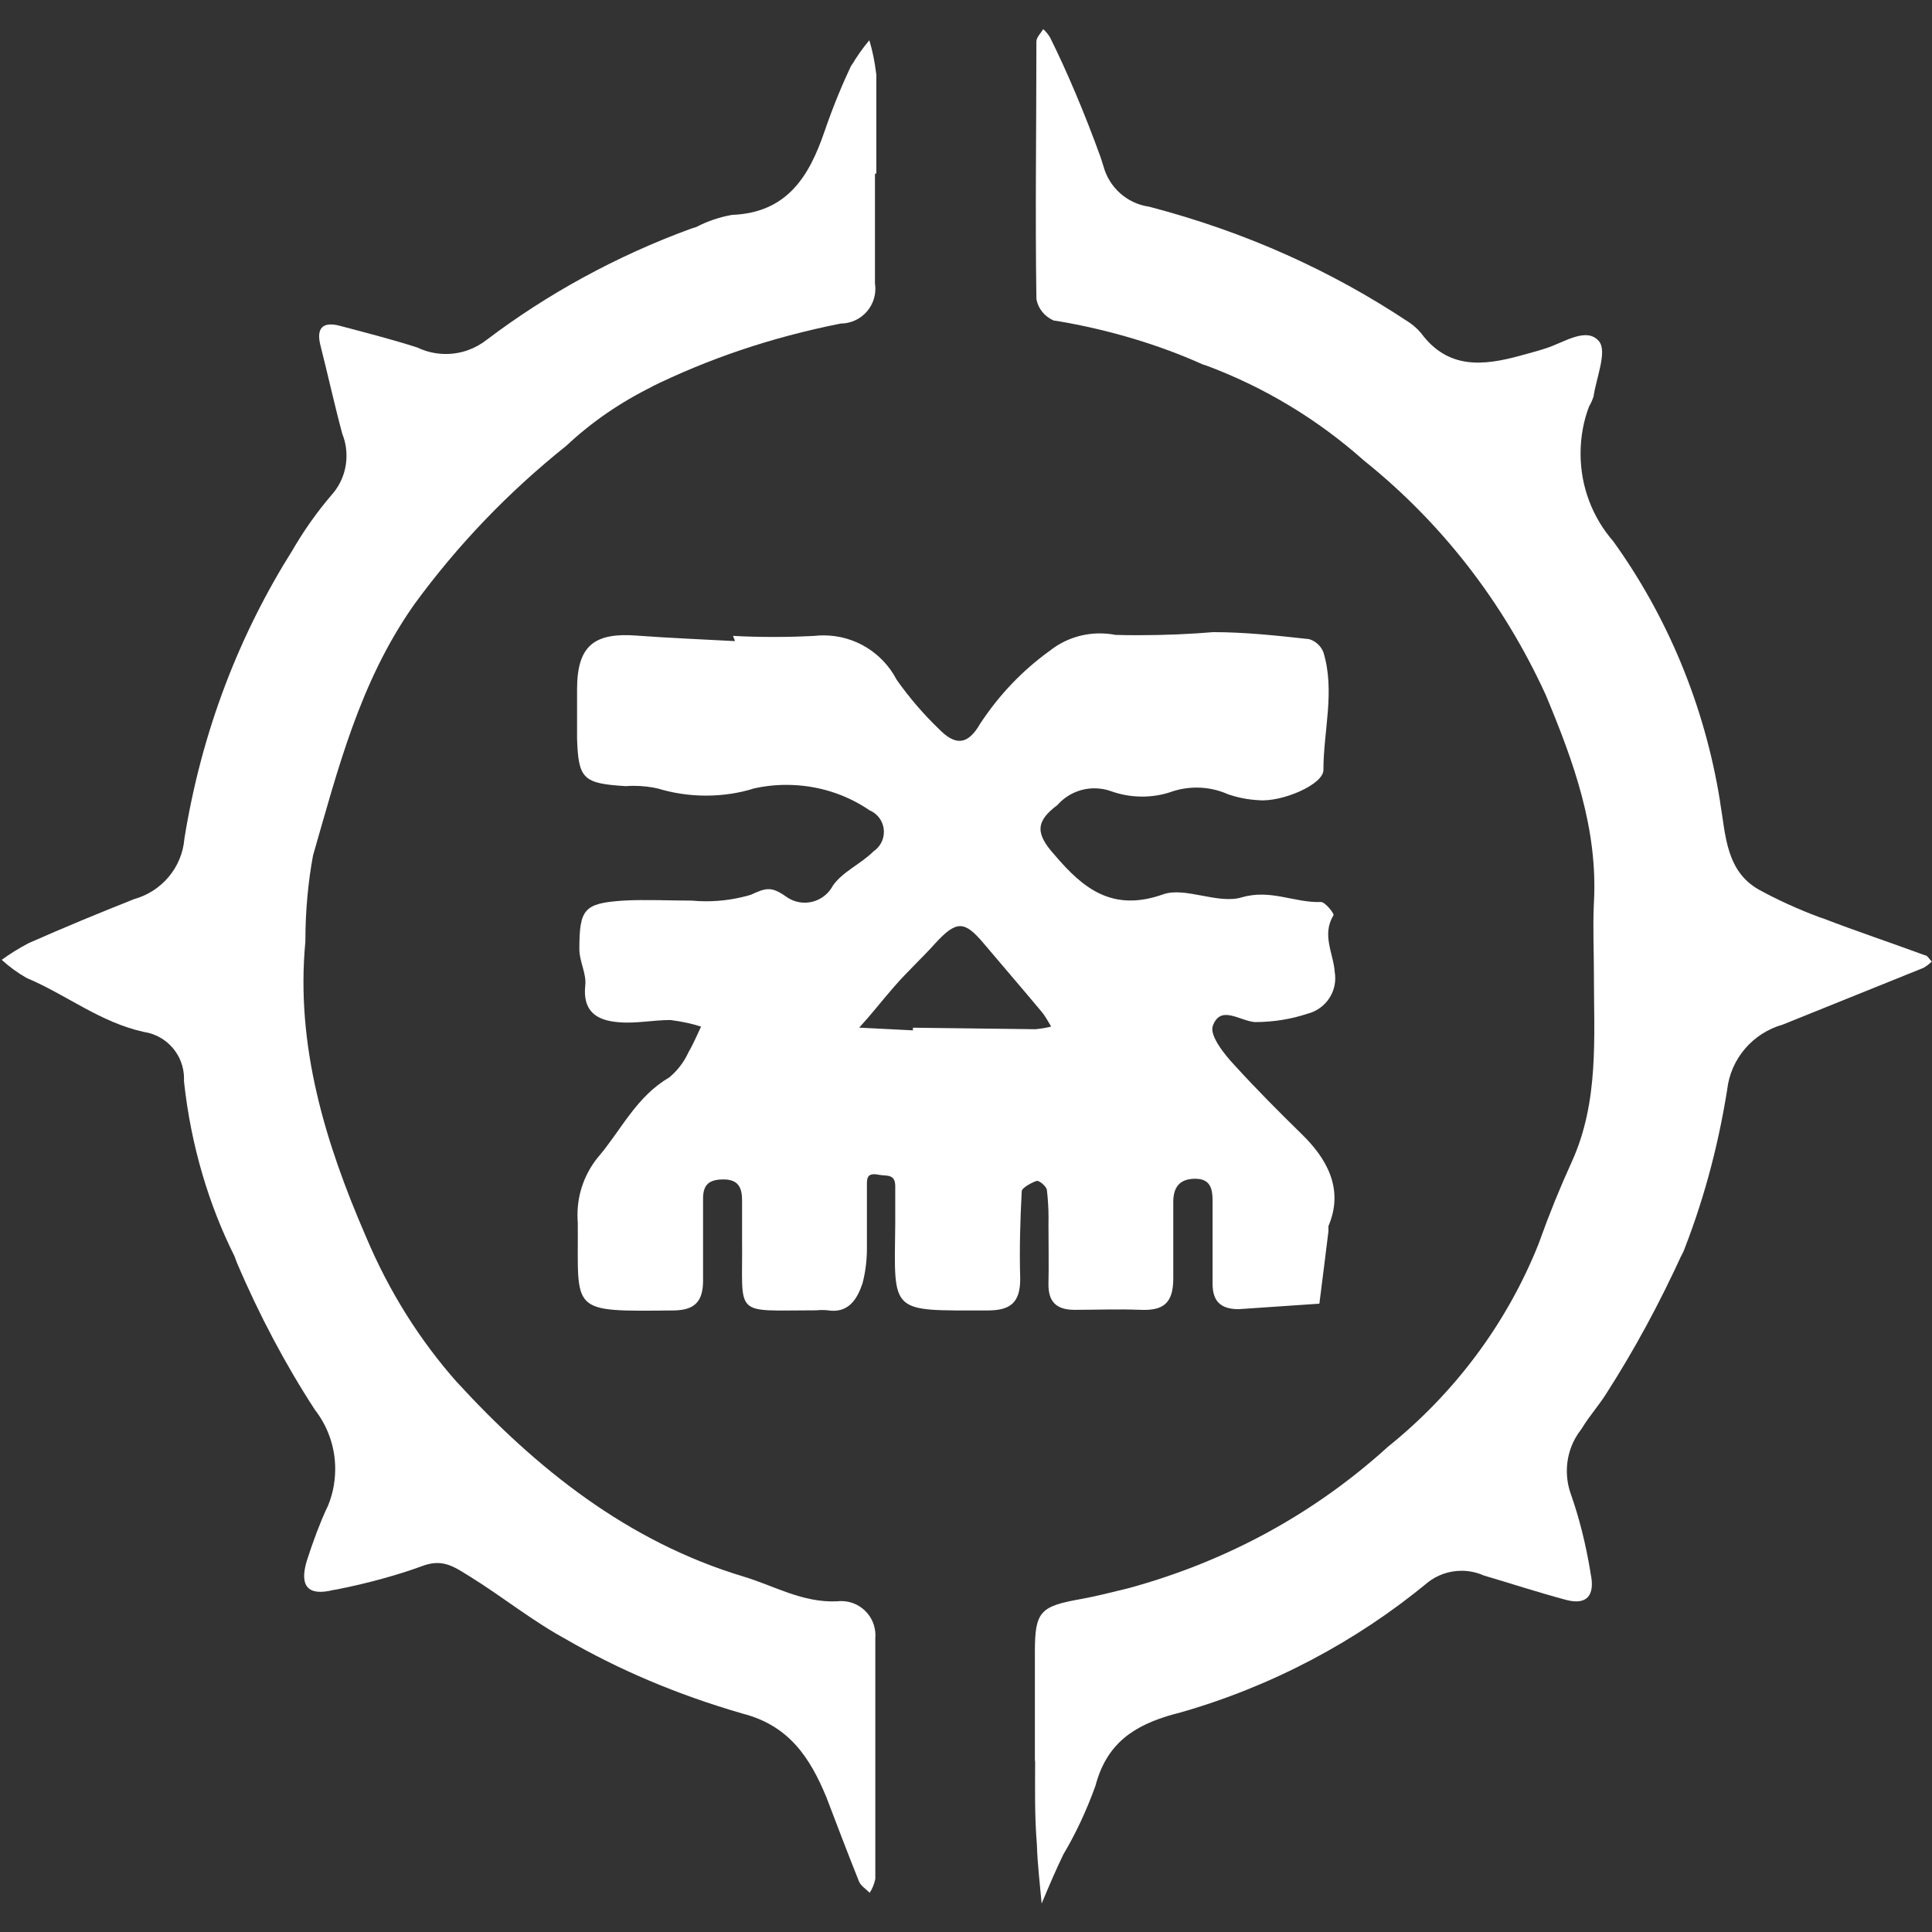 <!-- Generated by IcoMoon.io -->
<svg version="1.1" xmlns="http://www.w3.org/2000/svg" width="32" height="32" viewBox="0 0 32 32">
<rect x="0" y="0" width="32" height="32" fill="#333333" stroke="none"/>
<title>bladeborn-garrek</title>
<path fill="#fff" d="M12.141 10.532c0.203 0.012 0.44 0.018 0.68 0.018s0.476-0.007 0.713-0.020l-0.033 0.001c0.043-0.005 0.091-0.007 0.141-0.007 0.522 0 0.976 0.294 1.204 0.725l0.004 0.008c0.215 0.304 0.446 0.572 0.699 0.815l0.002 0.002c0.276 0.283 0.48 0.268 0.686-0.091 0.313-0.475 0.695-0.874 1.139-1.196l0.013-0.009c0.225-0.179 0.514-0.287 0.828-0.287 0.093 0 0.183 0.010 0.271 0.027l-0.009-0.002c0.109 0.003 0.238 0.005 0.368 0.005 0.438 0 0.872-0.018 1.301-0.055l-0.056 0.004c0.53 0 1.065 0.058 1.591 0.116 0.109 0.033 0.195 0.113 0.236 0.215l0.001 0.003c0.196 0.646 0 1.299 0 1.949 0 0.243-0.687 0.534-1.069 0.501-0.192-0.010-0.372-0.047-0.539-0.109l0.012 0.004c-0.148-0.065-0.322-0.104-0.504-0.104-0.158 0-0.309 0.028-0.449 0.080l0.009-0.003c-0.137 0.045-0.296 0.072-0.461 0.072-0.186 0-0.362-0.033-0.527-0.093l0.011 0.004c-0.082-0.031-0.178-0.048-0.277-0.048-0.243 0-0.462 0.107-0.612 0.277l-0.001 0.001c-0.364 0.272-0.364 0.472-0.044 0.827 0.472 0.555 0.955 0.947 1.791 0.653 0.364-0.134 0.909 0.167 1.308 0.048 0.48-0.141 0.876 0.094 1.312 0.077 0.069 0 0.222 0.193 0.207 0.218-0.2 0.33 0 0.632 0.021 0.947 0.005 0.029 0.008 0.062 0.008 0.097 0 0.285-0.197 0.523-0.462 0.589l-0.004 0.001c-0.259 0.087-0.557 0.137-0.868 0.137-0.258-0.025-0.566-0.287-0.694 0.062-0.058 0.156 0.185 0.468 0.364 0.657 0.364 0.399 0.726 0.762 1.115 1.143s0.705 0.889 0.436 1.517c0 0.025 0 0.058 0 0.087-0.050 0.399-0.098 0.798-0.15 1.198l-1.337 0.091c-0.305 0-0.436-0.137-0.432-0.436 0-0.453 0-0.908 0-1.361 0-0.196-0.036-0.363-0.287-0.363s-0.364 0.131-0.364 0.385c0 0.422 0 0.846 0 1.267s-0.175 0.534-0.545 0.519-0.726 0-1.090 0c-0.305 0-0.439-0.137-0.432-0.439s0-0.665 0-0.995c0.001-0.027 0.001-0.060 0.001-0.092 0-0.158-0.010-0.314-0.028-0.467l0.002 0.018c0-0.065-0.127-0.171-0.171-0.16s-0.243 0.105-0.247 0.17c-0.025 0.482-0.040 0.966-0.025 1.452 0 0.399-0.167 0.523-0.541 0.523-1.624 0-1.547 0.069-1.529-1.426 0-0.21 0-0.421 0-0.632s-0.146-0.164-0.273-0.189c-0.181-0.036-0.2 0.039-0.196 0.178 0 0.334 0 0.668 0 0.998 0 0.012 0 0.026 0 0.041 0 0.207-0.026 0.406-0.077 0.597l0.004-0.016c-0.088 0.262-0.233 0.505-0.585 0.446-0.026-0.003-0.057-0.004-0.089-0.004s-0.062 0.002-0.093 0.005h0.004c-1.406 0-1.217 0.131-1.232-1.187 0-0.21 0-0.424 0-0.636s-0.065-0.345-0.308-0.345c-0.243 0-0.338 0.091-0.338 0.316 0 0.454 0 0.908 0 1.357 0 0.337-0.127 0.49-0.476 0.497-1.762 0.018-1.588 0.044-1.599-1.452-0.004-0.039-0.005-0.084-0.005-0.131 0-0.365 0.13-0.7 0.345-0.961l-0.002 0.003c0.381-0.447 0.632-1.002 1.177-1.318 0.135-0.113 0.243-0.253 0.317-0.414l0.003-0.007c0.080-0.135 0.138-0.279 0.207-0.421-0.146-0.048-0.32-0.085-0.498-0.108l-0.014-0.001c-0.283 0-0.574 0.062-0.854 0.036-0.364-0.029-0.599-0.178-0.552-0.613 0.021-0.193-0.098-0.395-0.098-0.595 0-0.668 0.077-0.762 0.726-0.806 0.364-0.021 0.759 0 1.141 0 0.070 0.007 0.15 0.011 0.232 0.011 0.265 0 0.52-0.040 0.76-0.113l-0.018 0.005c0.251-0.116 0.338-0.141 0.581 0.029 0.086 0.063 0.194 0.102 0.31 0.102 0.199 0 0.373-0.111 0.462-0.273l0.001-0.003c0.16-0.236 0.466-0.363 0.676-0.573 0.105-0.071 0.173-0.189 0.173-0.323 0-0.159-0.095-0.295-0.232-0.355l-0.003-0.001c-0.387-0.266-0.864-0.423-1.38-0.423-0.192 0-0.379 0.022-0.559 0.064l0.016-0.003c-0.236 0.075-0.508 0.117-0.79 0.117s-0.553-0.043-0.81-0.122l0.020 0.005c-0.122-0.028-0.263-0.045-0.406-0.045-0.046 0-0.092 0.002-0.137 0.005h0.006c-0.705-0.044-0.785-0.116-0.807-0.784 0-0.271 0-0.543 0-0.816 0-0.726 0.28-0.948 0.996-0.893 0.537 0.040 1.090 0.062 1.62 0.091zM15.121 17.066v-0.044l2.028 0.025c0.097-0.009 0.186-0.024 0.273-0.047l-0.012 0.003c-0.048-0.086-0.093-0.159-0.143-0.229l0.005 0.007c-0.323-0.388-0.654-0.769-0.977-1.153s-0.454-0.385-0.807 0c-0.218 0.243-0.462 0.465-0.687 0.725s-0.364 0.443-0.57 0.668z"></path>
<path fill="#fff" d="M17.141 29.166c0-0.603 0-1.209 0-1.814 0-0.665 0.094-0.748 0.763-0.867 0.262-0.047 0.524-0.116 0.782-0.178 1.671-0.455 3.116-1.265 4.307-2.348l-0.009 0.008c1.107-0.89 1.97-2.040 2.498-3.36l0.020-0.055c0.16-0.447 0.337-0.882 0.534-1.314 0.451-0.998 0.364-2.055 0.364-3.103 0-0.393-0.019-0.788 0-1.18 0.069-1.227-0.335-2.338-0.799-3.448-0.711-1.551-1.732-2.85-2.991-3.864l-0.020-0.016c-0.753-0.671-1.64-1.212-2.614-1.574l-0.057-0.018c-0.713-0.321-1.542-0.573-2.407-0.718l-0.059-0.008c-0.15-0.064-0.26-0.198-0.287-0.361v-0.003c-0.021-1.419 0-2.839 0-4.258 0-0.069 0.073-0.137 0.113-0.204 0.042 0.038 0.078 0.080 0.108 0.128l0.002 0.003c0.279 0.559 0.578 1.265 0.84 1.989l0.047 0.149c0.096 0.354 0.391 0.619 0.754 0.671l0.005 0.001c1.609 0.421 3.020 1.064 4.288 1.905l-0.052-0.033c0.107 0.062 0.199 0.14 0.274 0.231l0.001 0.002c0.443 0.588 1.021 0.53 1.631 0.363 0.142-0.040 0.287-0.077 0.428-0.123 0.298-0.094 0.672-0.363 0.88-0.116 0.138 0.171-0.044 0.599-0.091 0.914-0.021 0.063-0.046 0.117-0.075 0.168l0.002-0.005c-0.090 0.232-0.142 0.502-0.142 0.783 0 0.555 0.203 1.063 0.541 1.452l-0.002-0.003c0.885 1.228 1.512 2.701 1.769 4.296l0.008 0.058c0.087 0.505 0.091 1.114 0.639 1.42 0.293 0.162 0.643 0.322 1.004 0.457l0.056 0.018c0.556 0.214 1.123 0.403 1.682 0.609 0.048 0 0.080 0.069 0.12 0.105-0.040 0.041-0.085 0.076-0.135 0.104l-0.003 0.002-2.329 0.939c-0.498 0.141-0.865 0.566-0.922 1.083l-0.001 0.006c-0.162 1.005-0.415 1.905-0.757 2.757l0.030-0.086c-0.406 0.89-0.816 1.637-1.272 2.35l0.045-0.075c-0.131 0.232-0.32 0.432-0.458 0.664-0.151 0.189-0.242 0.432-0.242 0.696 0 0.141 0.026 0.276 0.073 0.401l-0.003-0.007c0.13 0.367 0.242 0.807 0.317 1.259l0.007 0.047c0.077 0.363-0.065 0.523-0.4 0.436-0.461-0.123-0.915-0.272-1.373-0.407-0.107-0.048-0.233-0.077-0.364-0.077-0.214 0-0.411 0.073-0.567 0.198l0.002-0.001c-1.179 0.973-2.584 1.723-4.12 2.158l-0.080 0.020c-0.668 0.185-1.115 0.486-1.3 1.187-0.157 0.434-0.334 0.805-0.543 1.156l0.016-0.030c-0.131 0.272-0.251 0.552-0.364 0.824-0.029-0.323-0.069-0.65-0.079-0.977-0.040-0.494-0.029-0.933-0.029-1.386z"></path>
<path fill="#fff" d="M14.492 2.881c0 0.602 0 1.205 0 1.814 0.004 0.026 0.007 0.056 0.007 0.087 0 0.317-0.256 0.575-0.573 0.577-1.168 0.232-2.203 0.588-3.17 1.064l0.075-0.033c-0.557 0.271-1.036 0.604-1.456 0.998l0.003-0.003c-0.968 0.774-1.805 1.651-2.516 2.625l-0.027 0.039c-0.882 1.267-1.239 2.697-1.65 4.119-0.080 0.427-0.127 0.919-0.127 1.422 0 0.002 0 0.003 0 0.005-0.164 1.724 0.33 3.332 0.996 4.871 0.391 0.932 0.9 1.733 1.52 2.434l-0.008-0.010c1.315 1.434 2.831 2.646 4.749 3.223 0.509 0.152 0.973 0.436 1.552 0.41 0.020-0.003 0.043-0.004 0.067-0.004 0.313 0 0.566 0.254 0.566 0.566 0 0.015-0.001 0.031-0.002 0.045v-0.002c0 1.328 0 2.657 0 3.992-0.018 0.088-0.050 0.166-0.096 0.234l0.002-0.003c-0.058-0.062-0.145-0.113-0.175-0.185-0.185-0.461-0.364-0.933-0.541-1.397-0.269-0.65-0.614-1.187-1.387-1.386-1.099-0.318-2.055-0.729-2.945-1.242l0.064 0.034c-0.589-0.312-1.090-0.726-1.639-1.064-0.269-0.167-0.458-0.305-0.81-0.164-0.398 0.144-0.886 0.279-1.387 0.378l-0.066 0.011c-0.411 0.102-0.564-0.058-0.437-0.482 0.111-0.345 0.217-0.623 0.339-0.893l-0.022 0.055c0.098-0.201 0.154-0.436 0.154-0.685 0-0.373-0.128-0.716-0.342-0.988l0.003 0.003c-0.473-0.725-0.918-1.559-1.29-2.434l-0.040-0.107c-0.423-0.845-0.718-1.827-0.832-2.864l-0.004-0.039c0.001-0.012 0.001-0.024 0.001-0.038 0-0.39-0.287-0.714-0.661-0.771l-0.005-0.001c-0.726-0.16-1.283-0.617-1.94-0.893-0.157-0.090-0.293-0.19-0.416-0.303l0.002 0.002c0.13-0.095 0.279-0.188 0.434-0.27l0.020-0.010c0.574-0.254 1.155-0.494 1.737-0.725 0.457-0.127 0.794-0.52 0.835-0.998v-0.004c0.288-1.786 0.91-3.383 1.8-4.793l-0.031 0.052c0.207-0.361 0.428-0.671 0.675-0.959l-0.007 0.008c0.154-0.171 0.248-0.4 0.248-0.65 0-0.128-0.024-0.25-0.069-0.361l0.002 0.007c-0.131-0.486-0.239-0.98-0.364-1.473-0.073-0.287 0.036-0.399 0.316-0.327 0.436 0.116 0.868 0.225 1.294 0.363 0.137 0.066 0.296 0.105 0.466 0.105 0.259 0 0.496-0.090 0.684-0.24l-0.002 0.002c0.997-0.755 2.144-1.386 3.378-1.837l0.091-0.029c0.171-0.090 0.37-0.16 0.58-0.198l0.013-0.002c0.901-0.036 1.271-0.628 1.526-1.375 0.153-0.444 0.303-0.803 0.471-1.153l-0.027 0.064c0.094-0.162 0.194-0.302 0.304-0.432l-0.003 0.004c0.050 0.163 0.090 0.357 0.114 0.556l0.002 0.017c0 0.541 0 1.089 0 1.63z"></path>
</svg>
